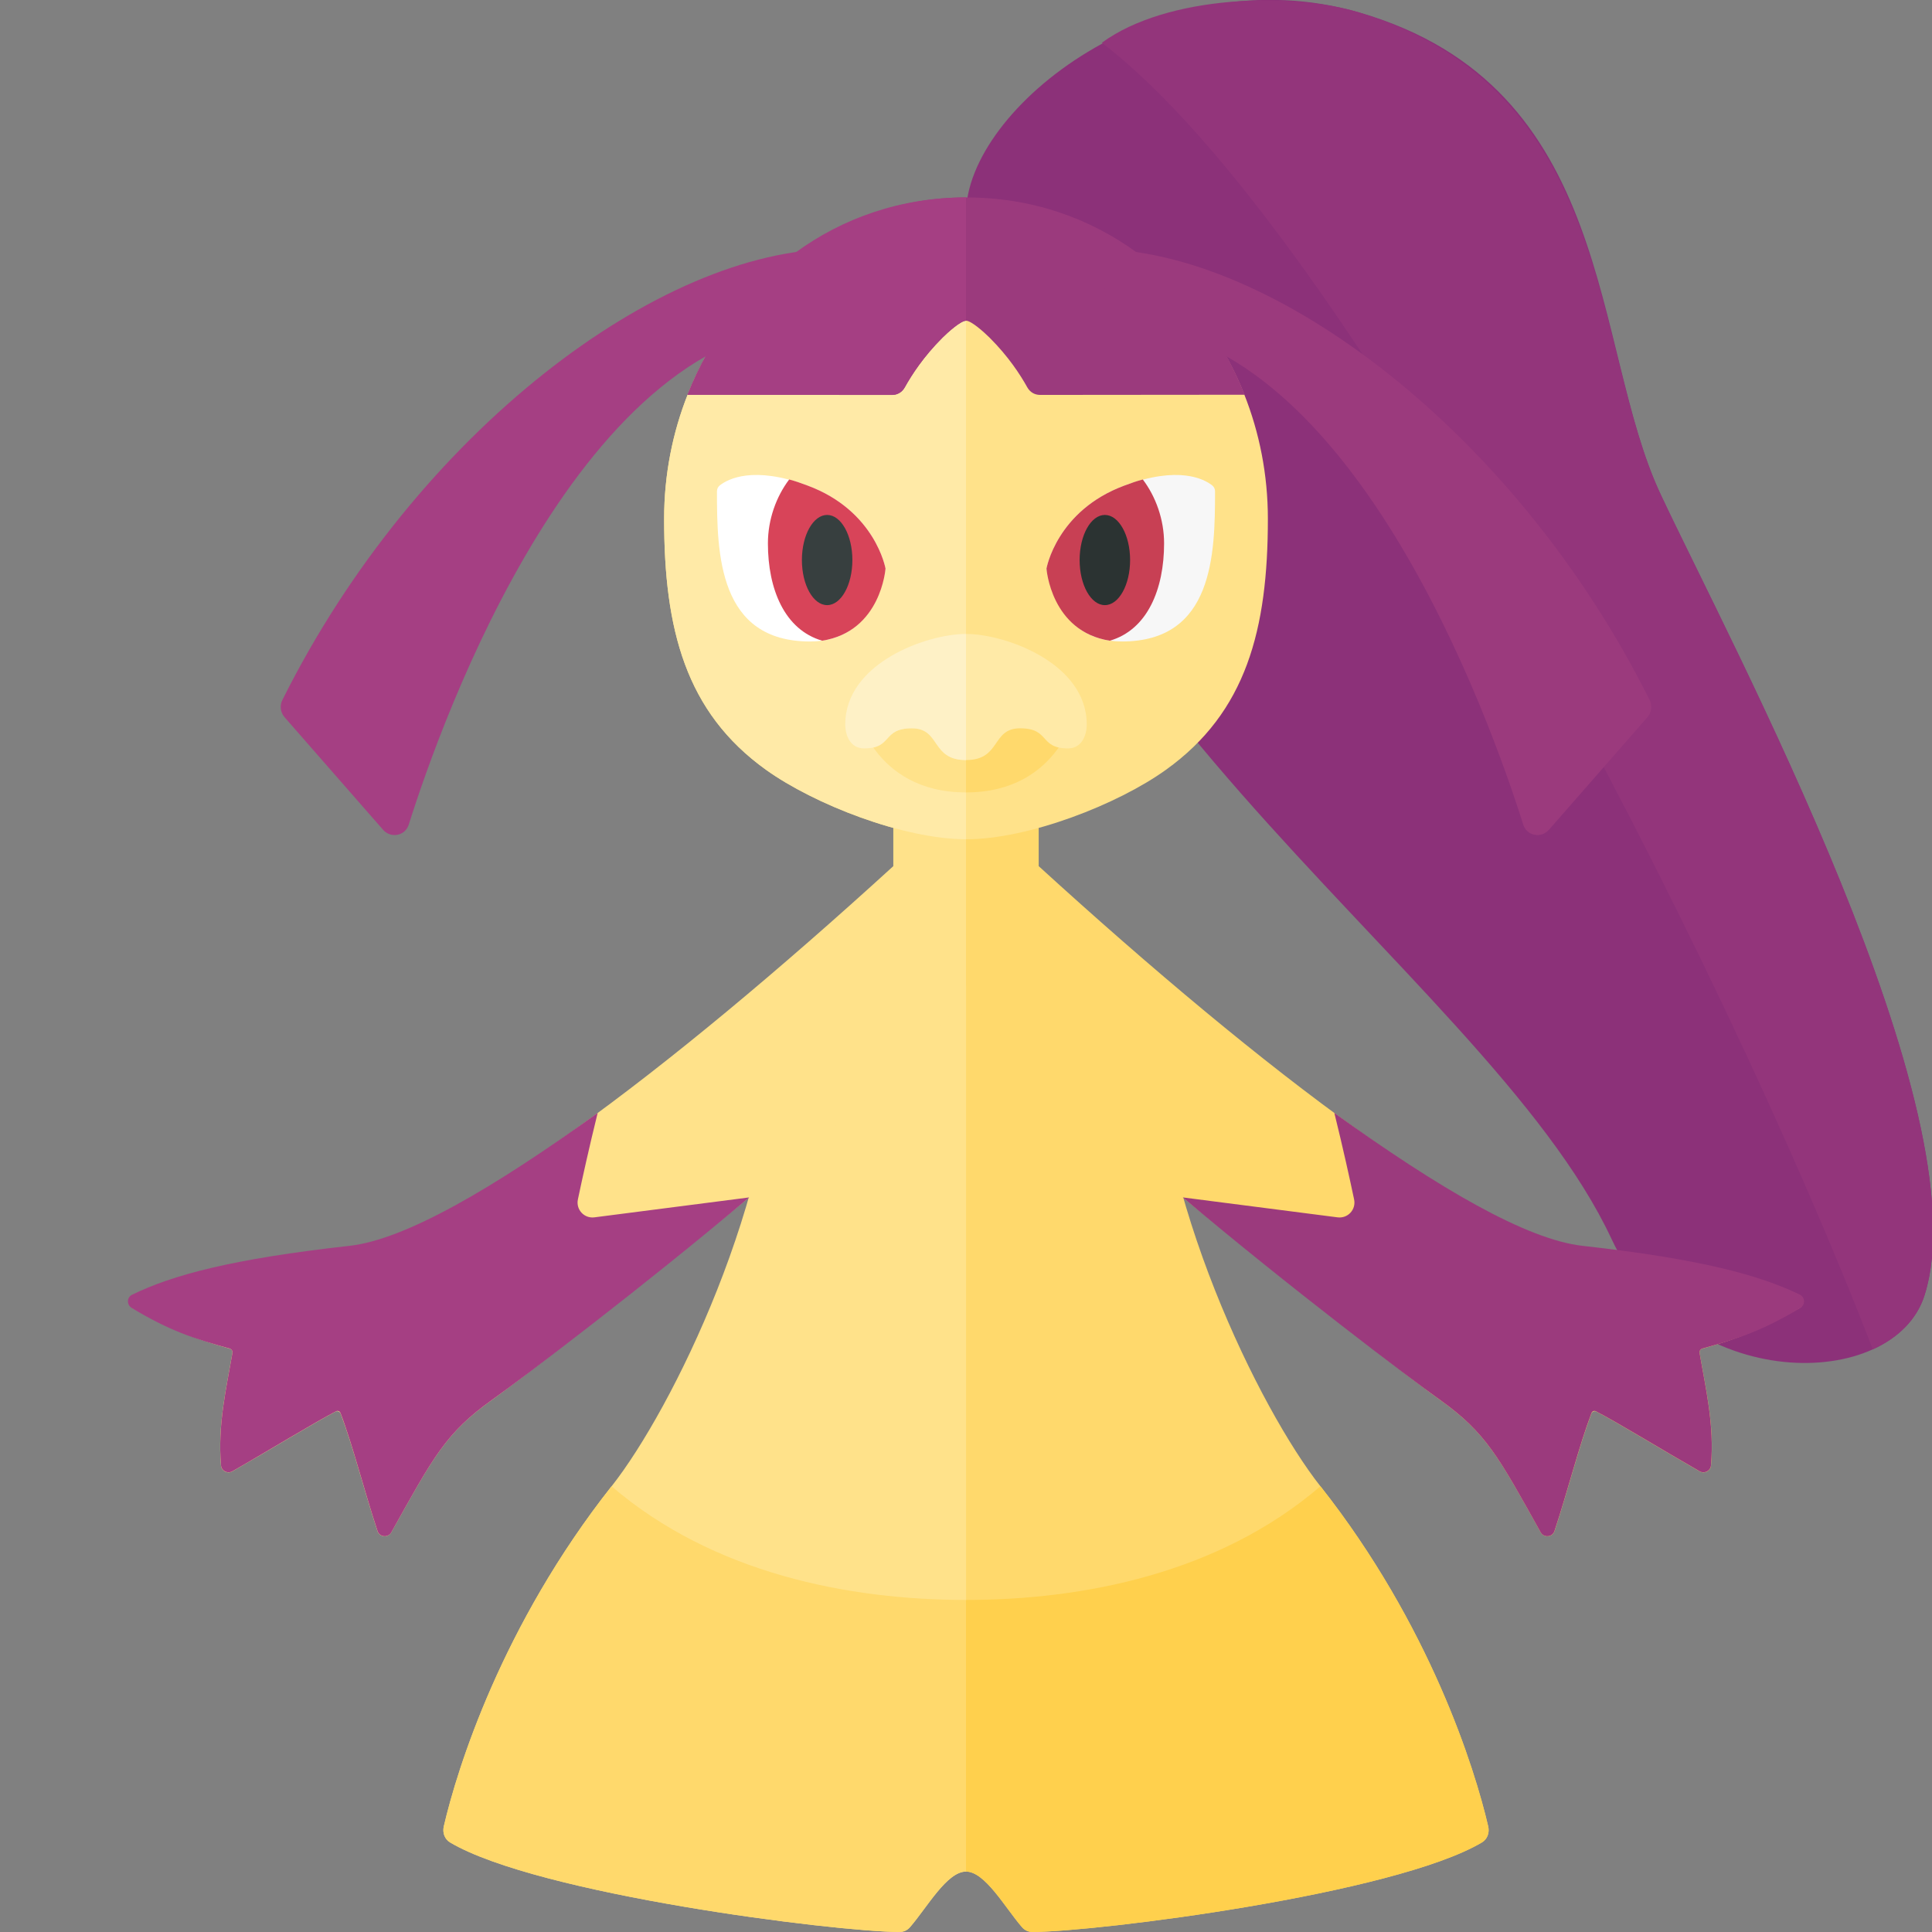 <?xml version="1.0" encoding="utf-8"?>
<!-- Generator: Adobe Illustrator 23.0.0, SVG Export Plug-In . SVG Version: 6.00 Build 0)  -->
<svg version="1.1" xmlns="http://www.w3.org/2000/svg" xmlns:xlink="http://www.w3.org/1999/xlink" x="0px" y="0px" width="32px"
	 height="32px" viewBox="0 0 32 32" enable-background="new 0 0 32 32" xml:space="preserve">
<rect x="0" y="0" width="32" height="32" fill="#808080" stroke="none"/>
<g id="labels">
	<g>
	</g>
</g>
<g id="icons">
	<g>
		<path fill="#8C3179" d="M16,3.542c0-1.75,3.208-4.292,6.514-3.335c4.254,1.231,3.841,5.528,4.989,7.976
			c1.163,2.483,5.339,10.241,4.372,13.275c-0.51,1.601-3.98,1.642-5.183-0.937C24.583,16,16,11.023,16,3.542z"/>
		<path fill="#93357B" d="M18.25,0.708c1.083-0.792,3.144-0.843,4.264-0.501c4.236,1.293,3.841,5.528,4.989,7.976
			c1.163,2.483,5.339,10.241,4.372,13.275c-0.128,0.4-0.44,0.703-0.856,0.892C28.583,16,22.392,3.87,18.25,0.708z"/>
		<path fill="#FFD96C" d="M16,16.327l3.126,0.5c0,2.988,1.743,6.521,2.744,7.79c1.816,2.302,2.557,4.676,2.779,5.634
			c0.024,0.104-0.013,0.211-0.105,0.266c-1.452,0.859-6.355,1.477-7.441,1.483c-0.071,0-0.131-0.028-0.177-0.081
			c-0.283-0.328-0.611-0.92-0.927-0.92V16.327z"/>
		<path fill="#FFD96C" d="M17.204,13.114v1.232c3.755,3.426,7.309,6.112,9.024,6.305c1.884,0.212,3.007,0.524,3.57,0.796
			c0.09,0.044,0.09,0.172,0.003,0.221c-0.591,0.334-0.992,0.499-1.604,0.67c-0.031,0.009-0.052,0.039-0.046,0.071
			c0.099,0.58,0.248,1.195,0.189,1.867c-0.008,0.089-0.108,0.14-0.186,0.096c-0.609-0.348-1.331-0.791-1.71-0.99
			c-0.033-0.017-0.073-0.002-0.086,0.033c-0.205,0.541-0.39,1.28-0.61,1.945c-0.034,0.104-0.176,0.116-0.229,0.021
			c-0.699-1.251-0.899-1.645-1.672-2.197c-0.821-0.587-5.576-4.321-6.904-5.638C16.217,16.827,16,16.429,16,16.429v-3.491
			L17.204,13.114z"/>
		<path fill="#FFE28A" d="M16,16.327l-3.126,0.5c0,2.988-1.743,6.521-2.744,7.79c-1.816,2.302-2.557,4.676-2.779,5.634
			c-0.024,0.104,0.013,0.211,0.105,0.266c1.452,0.859,6.355,1.477,7.441,1.483c0.071,0,0.131-0.028,0.177-0.081
			c0.283-0.328,0.611-0.92,0.927-0.92V16.327z"/>
		<path fill="#FFD96C" d="M16,26.5c-1.938,0-4.188-0.438-5.871-1.883c-1.816,2.302-2.557,4.676-2.779,5.634
			c-0.024,0.104,0.013,0.211,0.105,0.266c1.452,0.859,6.355,1.477,7.441,1.483c0.071,0,0.131-0.028,0.177-0.081
			c0.283-0.328,0.611-0.92,0.927-0.92V26.5z"/>
		<path fill="#FFD04D" d="M16,26.5c1.938,0,4.188-0.438,5.871-1.883c1.816,2.302,2.557,4.676,2.779,5.634
			c0.024,0.104-0.013,0.211-0.105,0.266c-1.452,0.859-6.355,1.477-7.441,1.483c-0.071,0-0.131-0.028-0.177-0.081
			c-0.283-0.328-0.611-0.92-0.927-0.92V26.5z"/>
		<path fill="#9B3A7D" d="M22.101,18.434c1.731,1.248,3.185,2.098,4.111,2.201c1.941,0.216,2.929,0.482,3.601,0.81
			c0.09,0.044,0.089,0.17,0.003,0.221c-0.628,0.375-1.007,0.5-1.618,0.67c-0.031,0.009-0.053,0.039-0.048,0.07
			c0.099,0.58,0.248,1.195,0.189,1.868c-0.008,0.089-0.108,0.14-0.186,0.096c-0.612-0.35-1.338-0.796-1.716-0.993
			c-0.034-0.018-0.066-0.003-0.079,0.033c-0.206,0.542-0.39,1.282-0.611,1.949c-0.034,0.104-0.176,0.116-0.229,0.021
			c-0.699-1.251-0.899-1.645-1.672-2.197c-0.504-0.36-2.501-1.87-4.255-3.35c1.276,0.164,2.127,0.274,2.563,0.33
			c0.171,0.022,0.31-0.129,0.274-0.298C22.359,19.536,22.242,19.005,22.101,18.434z"/>
		<path fill="#FFE28A" d="M14.796,13.114v1.232c-3.755,3.426-7.309,6.112-9.024,6.305c-1.884,0.212-3.007,0.524-3.57,0.796
			c-0.09,0.044-0.09,0.172-0.003,0.221c0.591,0.334,0.992,0.499,1.604,0.67c0.031,0.009,0.052,0.039,0.046,0.071
			c-0.099,0.58-0.248,1.195-0.189,1.867c0.008,0.089,0.108,0.14,0.186,0.096c0.609-0.348,1.331-0.791,1.71-0.99
			c0.033-0.017,0.073-0.002,0.086,0.033c0.205,0.541,0.39,1.28,0.61,1.945c0.034,0.104,0.176,0.116,0.229,0.021
			c0.699-1.251,0.899-1.645,1.672-2.197c0.821-0.587,5.576-4.321,6.904-5.638C15.783,16.827,16,16.429,16,16.429v-3.491
			L14.796,13.114z"/>
		<path fill="#A53F83" d="M9.899,18.434c-1.731,1.248-3.185,2.098-4.111,2.201c-1.941,0.216-2.929,0.482-3.601,0.81
			c-0.09,0.044-0.089,0.17-0.003,0.221c0.628,0.375,1.007,0.5,1.618,0.67c0.031,0.009,0.053,0.039,0.048,0.07
			c-0.099,0.58-0.248,1.195-0.189,1.868c0.008,0.089,0.108,0.14,0.186,0.096c0.612-0.35,1.338-0.796,1.716-0.993
			c0.034-0.018,0.066-0.003,0.079,0.033c0.206,0.542,0.39,1.282,0.611,1.949c0.034,0.104,0.176,0.116,0.229,0.021
			c0.699-1.251,0.899-1.645,1.672-2.197c0.504-0.36,2.501-1.87,4.255-3.35c-1.276,0.164-2.127,0.274-2.563,0.33
			c-0.171,0.022-0.31-0.129-0.274-0.298C9.641,19.536,9.758,19.005,9.899,18.434z"/>
		<path fill="#FFE28A" d="M16,3.287c-2.761,0-5,2.376-5,5.307c0,1.832,0.357,3.203,1.687,4.156c0.798,0.572,2.277,1.151,3.313,1.151
			s2.515-0.578,3.312-1.151C20.643,11.796,21,10.426,21,8.594C21,5.663,18.761,3.287,16,3.287z"/>
		<path fill="#FFEAA7" d="M16,13.9c-1.036,0-2.514-0.578-3.313-1.15C11.357,11.796,11,10.426,11,8.594c0-2.931,2.239-5.307,5-5.307
			V13.9z"/>
		<path fill="#9B3A7D" d="M16,3.27c-2.075,0-3.854,1.358-4.611,3.268c1.14,0,2.367,0.003,3.385,0.003
			c0.09,0,0.167-0.046,0.211-0.124c0.119-0.214,0.312-0.511,0.625-0.824C15.693,5.51,15.91,5.312,16,5.312s0.307,0.198,0.391,0.281
			c0.312,0.312,0.506,0.61,0.625,0.824c0.044,0.078,0.121,0.124,0.211,0.124c1.017,0,2.249-0.003,3.389-0.003
			C19.859,4.628,18.165,3.27,16,3.27z"/>
		<path fill="#A53F83" d="M14.773,6.542c-1.017,0-2.248-0.003-3.388-0.003C12.142,4.628,13.847,3.27,16,3.27v2.043
			c-0.09,0-0.307,0.198-0.391,0.281c-0.312,0.312-0.506,0.61-0.625,0.824C14.941,6.496,14.863,6.542,14.773,6.542z"/>
		<path fill="#A53F83" d="M13.85,4.125c-2.904,0-6.949,3.014-9.174,7.471c-0.046,0.092-0.031,0.205,0.037,0.283l1.632,1.865
			c0.129,0.147,0.366,0.101,0.425-0.085c0.551-1.747,2.875-8.283,6.81-8.283L13.85,4.125z"/>
		<path fill="#9B3A7D" d="M18.15,4.125c2.904,0,6.949,3.014,9.174,7.471c0.046,0.092,0.031,0.205-0.037,0.283l-1.632,1.865
			c-0.129,0.147-0.366,0.101-0.425-0.085c-0.551-1.747-2.875-8.283-6.81-8.283L18.15,4.125z"/>
		<path fill="#FFFFFF" d="M11.924,8.038c-0.031,0.024-0.049,0.06-0.049,0.099c0,1.039,0.026,2.488,1.542,2.488
			c1.125,0,1.25-1.208,1.25-1.208S14.5,8.458,13.375,8.042C12.478,7.709,12.058,7.934,11.924,8.038z"/>
		<path fill="#D84459" d="M13.375,8.042c-0.119-0.044-0.202-0.074-0.304-0.1C12.858,8.224,12.719,8.602,12.719,9
			c0,0.755,0.274,1.43,0.899,1.612c0.976-0.153,1.049-1.195,1.049-1.195S14.5,8.458,13.375,8.042z"/>
		<ellipse fill="#373F3F" cx="13.7" cy="9.276" rx="0.418" ry="0.747"/>
		<path fill="#F7F7F7" d="M20.076,8.038c0.031,0.024,0.049,0.06,0.049,0.099c0,1.039-0.026,2.488-1.542,2.488
			c-1.125,0-1.25-1.208-1.25-1.208s0.167-0.958,1.292-1.375C19.522,7.709,19.942,7.934,20.076,8.038z"/>
		<path fill="#C84054" d="M18.625,8.042c0.119-0.044,0.202-0.074,0.304-0.1C19.142,8.224,19.281,8.602,19.281,9
			c0,0.755-0.274,1.43-0.899,1.612c-0.976-0.153-1.049-1.195-1.049-1.195S17.5,8.458,18.625,8.042z"/>
		<ellipse fill="#2B3332" cx="18.3" cy="9.276" rx="0.418" ry="0.747"/>
		<path fill="#FFE28A" d="M16,11.354c-0.729,0-1.833,0.375-1.833,0.375s0.271,1.396,1.833,1.396V11.354z"/>
		<path fill="#FFD96C" d="M16,11.354c0.729,0,1.833,0.375,1.833,0.375S17.562,13.125,16,13.125V11.354z"/>
		<path fill="#FFEAA7" d="M16,10.5c-0.646,0-2,0.479-2,1.5c0,0.178,0.083,0.396,0.311,0.396c0.48,0,0.293-0.333,0.793-0.333
			c0.479,0,0.312,0.526,0.896,0.526s0.417-0.526,0.896-0.526c0.5,0,0.312,0.333,0.793,0.333C17.917,12.396,18,12.178,18,12
			C18,10.979,16.646,10.5,16,10.5z"/>
		<path fill="#FEF1C6" d="M14,12c0,0.178,0.083,0.396,0.311,0.396c0.48,0,0.293-0.333,0.793-0.333c0.479,0,0.312,0.526,0.896,0.526
			V10.5C15.354,10.5,14,10.979,14,12z"/>
	</g>
</g>
</svg>
